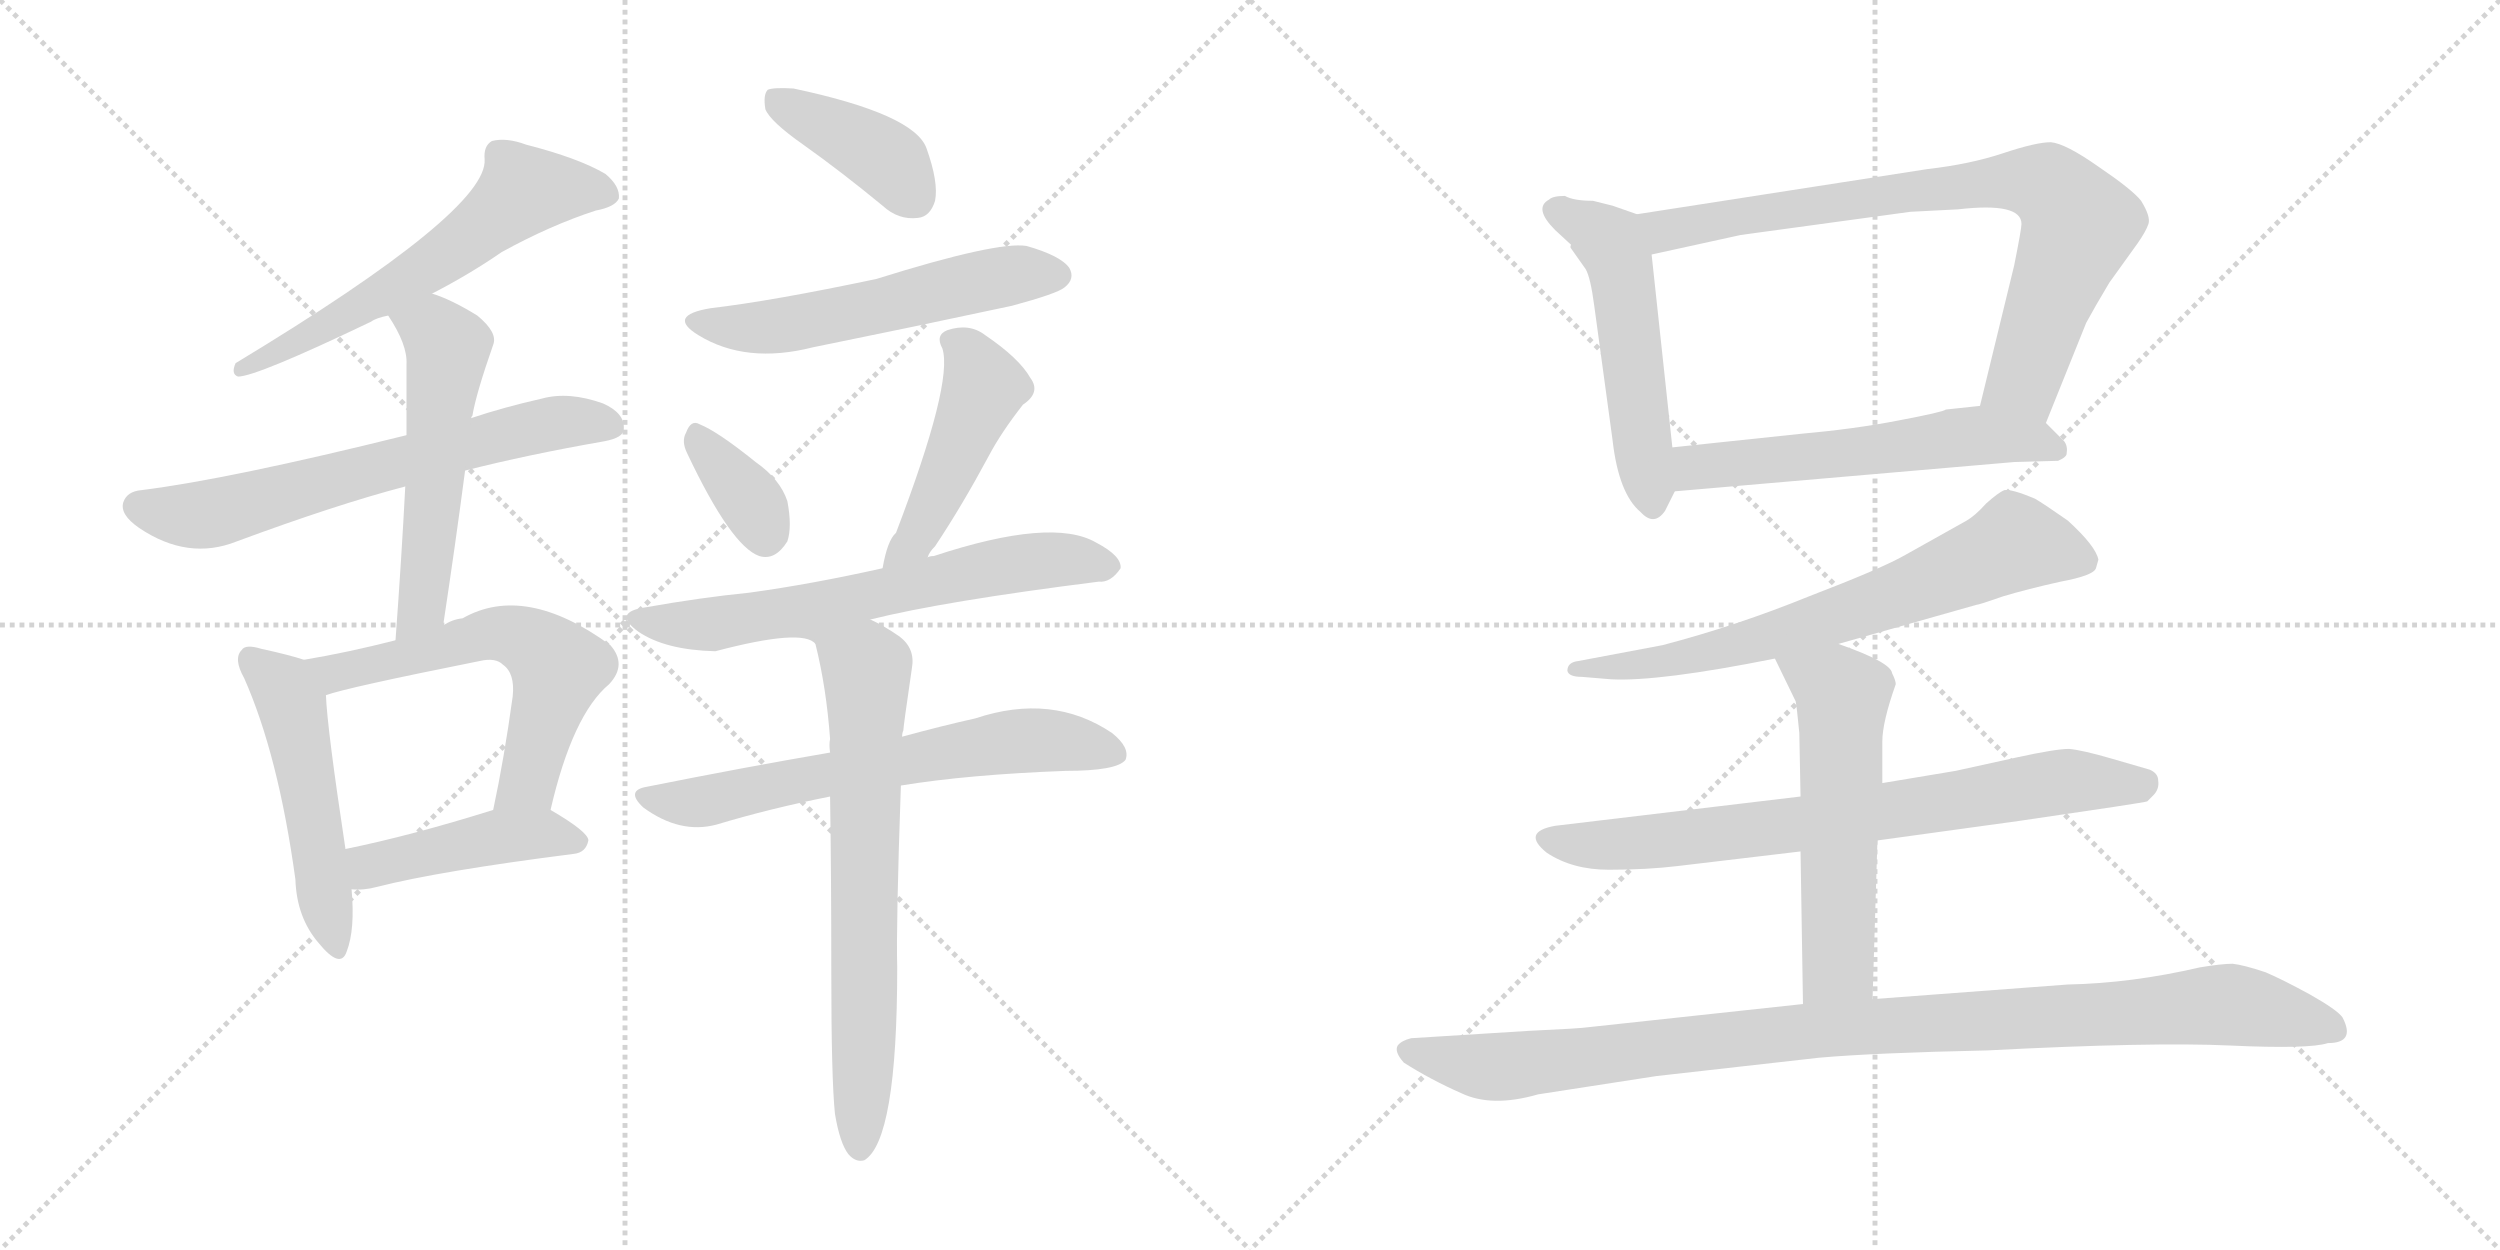 <svg version="1.1" viewBox="0 0 2048 1024" xmlns="http://www.w3.org/2000/svg">
  <g stroke="lightgray" stroke-dasharray="1,1" stroke-width="1" transform="scale(4, 4)">
    <line x1="0" y1="0" x2="256" y2="256"></line>
    <line x1="256" y1="0" x2="0" y2="256"></line>
    <line x1="128" y1="0" x2="128" y2="256"></line>
    <line x1="0" y1="128" x2="256" y2="128"></line>
    <line x1="256" y1="0" x2="512" y2="256"></line>
    <line x1="512" y1="0" x2="256" y2="256"></line>
    <line x1="384" y1="0" x2="384" y2="256"></line>
    <line x1="256" y1="128" x2="512" y2="128"></line>
  </g>
<g transform="scale(1, -1) translate(0, -850)">
   <style type="text/css">
    @keyframes keyframes0 {
      from {
       stroke: black;
       stroke-dashoffset: 604;
       stroke-width: 128;
       }
       66% {
       animation-timing-function: step-end;
       stroke: black;
       stroke-dashoffset: 0;
       stroke-width: 128;
       }
       to {
       stroke: black;
       stroke-width: 1024;
       }
       }
       #make-me-a-hanzi-animation-0 {
         animation: keyframes0 0.742s both;
         animation-delay: 0s;
         animation-timing-function: linear;
       }
    @keyframes keyframes1 {
      from {
       stroke: black;
       stroke-dashoffset: 653;
       stroke-width: 128;
       }
       68% {
       animation-timing-function: step-end;
       stroke: black;
       stroke-dashoffset: 0;
       stroke-width: 128;
       }
       to {
       stroke: black;
       stroke-width: 1024;
       }
       }
       #make-me-a-hanzi-animation-1 {
         animation: keyframes1 0.781s both;
         animation-delay: 0.742s;
         animation-timing-function: linear;
       }
    @keyframes keyframes2 {
      from {
       stroke: black;
       stroke-dashoffset: 542;
       stroke-width: 128;
       }
       64% {
       animation-timing-function: step-end;
       stroke: black;
       stroke-dashoffset: 0;
       stroke-width: 128;
       }
       to {
       stroke: black;
       stroke-width: 1024;
       }
       }
       #make-me-a-hanzi-animation-2 {
         animation: keyframes2 0.691s both;
         animation-delay: 1.523s;
         animation-timing-function: linear;
       }
    @keyframes keyframes3 {
      from {
       stroke: black;
       stroke-dashoffset: 506;
       stroke-width: 128;
       }
       62% {
       animation-timing-function: step-end;
       stroke: black;
       stroke-dashoffset: 0;
       stroke-width: 128;
       }
       to {
       stroke: black;
       stroke-width: 1024;
       }
       }
       #make-me-a-hanzi-animation-3 {
         animation: keyframes3 0.662s both;
         animation-delay: 2.214s;
         animation-timing-function: linear;
       }
    @keyframes keyframes4 {
      from {
       stroke: black;
       stroke-dashoffset: 595;
       stroke-width: 128;
       }
       66% {
       animation-timing-function: step-end;
       stroke: black;
       stroke-dashoffset: 0;
       stroke-width: 128;
       }
       to {
       stroke: black;
       stroke-width: 1024;
       }
       }
       #make-me-a-hanzi-animation-4 {
         animation: keyframes4 0.734s both;
         animation-delay: 2.876s;
         animation-timing-function: linear;
       }
    @keyframes keyframes5 {
      from {
       stroke: black;
       stroke-dashoffset: 447;
       stroke-width: 128;
       }
       59% {
       animation-timing-function: step-end;
       stroke: black;
       stroke-dashoffset: 0;
       stroke-width: 128;
       }
       to {
       stroke: black;
       stroke-width: 1024;
       }
       }
       #make-me-a-hanzi-animation-5 {
         animation: keyframes5 0.614s both;
         animation-delay: 3.61s;
         animation-timing-function: linear;
       }
    @keyframes keyframes6 {
      from {
       stroke: black;
       stroke-dashoffset: 400;
       stroke-width: 128;
       }
       57% {
       animation-timing-function: step-end;
       stroke: black;
       stroke-dashoffset: 0;
       stroke-width: 128;
       }
       to {
       stroke: black;
       stroke-width: 1024;
       }
       }
       #make-me-a-hanzi-animation-6 {
         animation: keyframes6 0.576s both;
         animation-delay: 4.224s;
         animation-timing-function: linear;
       }
    @keyframes keyframes7 {
      from {
       stroke: black;
       stroke-dashoffset: 553;
       stroke-width: 128;
       }
       64% {
       animation-timing-function: step-end;
       stroke: black;
       stroke-dashoffset: 0;
       stroke-width: 128;
       }
       to {
       stroke: black;
       stroke-width: 1024;
       }
       }
       #make-me-a-hanzi-animation-7 {
         animation: keyframes7 0.7s both;
         animation-delay: 4.799s;
         animation-timing-function: linear;
       }
    @keyframes keyframes8 {
      from {
       stroke: black;
       stroke-dashoffset: 353;
       stroke-width: 128;
       }
       53% {
       animation-timing-function: step-end;
       stroke: black;
       stroke-dashoffset: 0;
       stroke-width: 128;
       }
       to {
       stroke: black;
       stroke-width: 1024;
       }
       }
       #make-me-a-hanzi-animation-8 {
         animation: keyframes8 0.537s both;
         animation-delay: 5.499s;
         animation-timing-function: linear;
       }
    @keyframes keyframes9 {
      from {
       stroke: black;
       stroke-dashoffset: 461;
       stroke-width: 128;
       }
       60% {
       animation-timing-function: step-end;
       stroke: black;
       stroke-dashoffset: 0;
       stroke-width: 128;
       }
       to {
       stroke: black;
       stroke-width: 1024;
       }
       }
       #make-me-a-hanzi-animation-9 {
         animation: keyframes9 0.625s both;
         animation-delay: 6.037s;
         animation-timing-function: linear;
       }
    @keyframes keyframes10 {
      from {
       stroke: black;
       stroke-dashoffset: 646;
       stroke-width: 128;
       }
       68% {
       animation-timing-function: step-end;
       stroke: black;
       stroke-dashoffset: 0;
       stroke-width: 128;
       }
       to {
       stroke: black;
       stroke-width: 1024;
       }
       }
       #make-me-a-hanzi-animation-10 {
         animation: keyframes10 0.776s both;
         animation-delay: 6.662s;
         animation-timing-function: linear;
       }
    @keyframes keyframes11 {
      from {
       stroke: black;
       stroke-dashoffset: 650;
       stroke-width: 128;
       }
       68% {
       animation-timing-function: step-end;
       stroke: black;
       stroke-dashoffset: 0;
       stroke-width: 128;
       }
       to {
       stroke: black;
       stroke-width: 1024;
       }
       }
       #make-me-a-hanzi-animation-11 {
         animation: keyframes11 0.779s both;
         animation-delay: 7.438s;
         animation-timing-function: linear;
       }
    @keyframes keyframes12 {
      from {
       stroke: black;
       stroke-dashoffset: 684;
       stroke-width: 128;
       }
       69% {
       animation-timing-function: step-end;
       stroke: black;
       stroke-dashoffset: 0;
       stroke-width: 128;
       }
       to {
       stroke: black;
       stroke-width: 1024;
       }
       }
       #make-me-a-hanzi-animation-12 {
         animation: keyframes12 0.807s both;
         animation-delay: 8.216s;
         animation-timing-function: linear;
       }
    @keyframes keyframes13 {
      from {
       stroke: black;
       stroke-dashoffset: 523;
       stroke-width: 128;
       }
       63% {
       animation-timing-function: step-end;
       stroke: black;
       stroke-dashoffset: 0;
       stroke-width: 128;
       }
       to {
       stroke: black;
       stroke-width: 1024;
       }
       }
       #make-me-a-hanzi-animation-13 {
         animation: keyframes13 0.676s both;
         animation-delay: 9.023s;
         animation-timing-function: linear;
       }
    @keyframes keyframes14 {
      from {
       stroke: black;
       stroke-dashoffset: 797;
       stroke-width: 128;
       }
       72% {
       animation-timing-function: step-end;
       stroke: black;
       stroke-dashoffset: 0;
       stroke-width: 128;
       }
       to {
       stroke: black;
       stroke-width: 1024;
       }
       }
       #make-me-a-hanzi-animation-14 {
         animation: keyframes14 0.899s both;
         animation-delay: 9.699s;
         animation-timing-function: linear;
       }
    @keyframes keyframes15 {
      from {
       stroke: black;
       stroke-dashoffset: 572;
       stroke-width: 128;
       }
       65% {
       animation-timing-function: step-end;
       stroke: black;
       stroke-dashoffset: 0;
       stroke-width: 128;
       }
       to {
       stroke: black;
       stroke-width: 1024;
       }
       }
       #make-me-a-hanzi-animation-15 {
         animation: keyframes15 0.715s both;
         animation-delay: 10.597s;
         animation-timing-function: linear;
       }
    @keyframes keyframes16 {
      from {
       stroke: black;
       stroke-dashoffset: 690;
       stroke-width: 128;
       }
       69% {
       animation-timing-function: step-end;
       stroke: black;
       stroke-dashoffset: 0;
       stroke-width: 128;
       }
       to {
       stroke: black;
       stroke-width: 1024;
       }
       }
       #make-me-a-hanzi-animation-16 {
         animation: keyframes16 0.812s both;
         animation-delay: 11.313s;
         animation-timing-function: linear;
       }
    @keyframes keyframes17 {
      from {
       stroke: black;
       stroke-dashoffset: 748;
       stroke-width: 128;
       }
       71% {
       animation-timing-function: step-end;
       stroke: black;
       stroke-dashoffset: 0;
       stroke-width: 128;
       }
       to {
       stroke: black;
       stroke-width: 1024;
       }
       }
       #make-me-a-hanzi-animation-17 {
         animation: keyframes17 0.859s both;
         animation-delay: 12.124s;
         animation-timing-function: linear;
       }
    @keyframes keyframes18 {
      from {
       stroke: black;
       stroke-dashoffset: 564;
       stroke-width: 128;
       }
       65% {
       animation-timing-function: step-end;
       stroke: black;
       stroke-dashoffset: 0;
       stroke-width: 128;
       }
       to {
       stroke: black;
       stroke-width: 1024;
       }
       }
       #make-me-a-hanzi-animation-18 {
         animation: keyframes18 0.709s both;
         animation-delay: 12.983s;
         animation-timing-function: linear;
       }
    @keyframes keyframes19 {
      from {
       stroke: black;
       stroke-dashoffset: 1018;
       stroke-width: 128;
       }
       77% {
       animation-timing-function: step-end;
       stroke: black;
       stroke-dashoffset: 0;
       stroke-width: 128;
       }
       to {
       stroke: black;
       stroke-width: 1024;
       }
       }
       #make-me-a-hanzi-animation-19 {
         animation: keyframes19 1.078s both;
         animation-delay: 13.692s;
         animation-timing-function: linear;
       }
</style>
<path d="M 354.0 609.5 Q 385.0 625.5 411.0 643.5 Q 451.0 665.5 488.0 677.5 Q 504.0 680.5 507.0 687.5 Q 508.0 697.5 496.0 707.5 Q 474.0 720.5 431.0 731.5 Q 415.0 737.5 403.0 734.5 Q 396.0 730.5 397.0 719.5 Q 400.0 677.5 193.0 552.5 Q 189.0 543.5 195.0 541.5 Q 210.0 541.5 304.0 586.5 Q 308.0 589.5 318.0 591.5 L 354.0 609.5 Z" fill="lightgray"></path> 
<path d="M 381.0 464.5 Q 432.0 477.5 495.0 488.5 Q 511.0 491.5 511.0 498.5 Q 512.0 511.5 494.0 519.5 Q 466.0 529.5 444.0 523.5 Q 413.0 516.5 386.0 507.5 L 333.0 493.5 Q 188.0 457.5 116.0 448.5 Q 104.0 447.5 101.0 438.5 Q 98.0 428.5 114.0 417.5 Q 154.0 390.5 194.0 406.5 Q 275.0 436.5 332.0 451.5 L 381.0 464.5 Z" fill="lightgray"></path> 
<path d="M 363.0 337.5 Q 373.0 403.5 381.0 464.5 L 386.0 507.5 Q 386.0 508.5 387.0 509.5 Q 390.0 527.5 404.0 567.5 Q 408.0 577.5 391.0 591.5 Q 370.0 604.5 354.0 609.5 C 326.0 619.5 302.0 616.5 318.0 591.5 Q 334.0 567.5 333.0 551.5 Q 333.0 523.5 333.0 493.5 L 332.0 451.5 Q 329.0 393.5 324.0 325.5 C 322.0 295.5 359.0 307.5 363.0 337.5 Z" fill="lightgray"></path> 
<path d="M 249.0 309.5 Q 237.0 313.5 214.0 318.5 Q 201.0 322.5 198.0 317.5 Q 191.0 310.5 200.0 294.5 Q 228.0 231.5 242.0 129.5 Q 243.0 98.5 261.0 77.5 Q 279.0 55.5 284.0 70.5 Q 291.0 88.5 288.0 121.5 L 283.0 154.5 Q 268.0 253.5 267.0 280.5 C 266.0 304.5 266.0 304.5 249.0 309.5 Z" fill="lightgray"></path> 
<path d="M 451.0 186.5 Q 469.0 264.5 499.0 289.5 Q 514.0 305.5 500.0 321.5 Q 430.0 372.5 379.0 343.5 Q 370.0 342.5 363.0 337.5 L 324.0 325.5 Q 285.0 315.5 249.0 309.5 C 219.0 304.5 238.0 271.5 267.0 280.5 Q 283.0 286.5 393.0 308.5 Q 406.0 311.5 412.0 305.5 Q 422.0 298.5 420.0 279.5 Q 413.0 228.5 404.0 186.5 C 398.0 157.5 444.0 157.5 451.0 186.5 Z" fill="lightgray"></path> 
<path d="M 288.0 121.5 Q 298.0 120.5 309.0 123.5 Q 360.0 136.5 470.0 150.5 Q 480.0 151.5 482.0 161.5 Q 482.0 168.5 451.0 186.5 C 435.0 196.5 433.0 195.5 404.0 186.5 Q 337.0 165.5 283.0 154.5 C 254.0 148.5 258.0 122.5 288.0 121.5 Z" fill="lightgray"></path> 
<path d="M 658.0 731.5 Q 689.0 709.5 723.0 681.5 Q 736.0 669.5 752.0 671.5 Q 762.0 672.5 766.0 685.5 Q 769.0 700.5 759.0 728.5 Q 749.0 756.5 650.0 777.5 Q 634.0 778.5 629.0 776.5 Q 625.0 772.5 627.0 760.5 Q 631.0 750.5 658.0 731.5 Z" fill="lightgray"></path> 
<path d="M 582.0 597.5 Q 546.0 591.5 572.0 575.5 Q 611.0 551.5 666.0 565.5 Q 745.0 581.5 829.0 599.5 Q 866.0 609.5 872.0 614.5 Q 881.0 621.5 876.0 630.5 Q 869.0 640.5 841.0 648.5 Q 817.0 652.5 718.0 621.5 Q 633.0 603.5 582.0 597.5 Z" fill="lightgray"></path> 
<path d="M 563.0 478.5 Q 599.0 402.5 622.0 394.5 Q 635.0 390.5 645.0 406.5 Q 649.0 418.5 645.0 439.5 Q 639.0 457.5 619.0 471.5 Q 588.0 496.5 573.0 502.5 Q 566.0 506.5 562.0 495.5 Q 558.0 488.5 563.0 478.5 Z" fill="lightgray"></path> 
<path d="M 760.0 393.5 Q 761.0 397.5 766.0 402.5 Q 788.0 435.5 810.0 476.5 Q 820.0 495.5 838.0 518.5 Q 853.0 528.5 844.0 540.5 Q 835.0 556.5 807.0 575.5 Q 794.0 585.5 776.0 579.5 Q 766.0 575.5 772.0 564.5 Q 781.0 536.5 734.0 413.5 Q 727.0 407.5 723.0 384.5 C 717.0 355.5 745.0 367.5 760.0 393.5 Z" fill="lightgray"></path> 
<path d="M 713.0 342.5 Q 773.0 357.5 900.0 373.5 Q 910.0 372.5 918.0 384.5 Q 919.0 394.5 898.0 405.5 Q 862.0 426.5 765.0 394.5 Q 762.0 394.5 760.0 393.5 L 723.0 384.5 Q 665.0 371.5 614.0 364.5 Q 574.0 360.5 529.0 352.5 Q 501.0 348.5 523.0 332.5 Q 545.0 317.5 586.0 316.5 Q 658.0 335.5 668.0 322.5 C 682.0 316.5 684.0 335.5 713.0 342.5 Z" fill="lightgray"></path> 
<path d="M 738.0 206.5 Q 793.0 215.5 873.0 218.5 Q 915.0 218.5 922.0 227.5 Q 926.0 237.5 911.0 249.5 Q 862.0 282.5 799.0 261.5 Q 772.0 255.5 739.0 246.5 L 680.0 233.5 Q 610.0 221.5 530.0 205.5 Q 512.0 202.5 527.0 188.5 Q 557.0 166.5 587.0 174.5 Q 630.0 187.5 680.0 197.5 L 738.0 206.5 Z" fill="lightgray"></path> 
<path d="M 684.0 -62.5 Q 688.0 -86.5 695.0 -95.5 Q 701.0 -102.5 708.0 -100.5 Q 735.0 -84.5 735.0 57.5 Q 734.0 91.5 738.0 206.5 L 739.0 246.5 Q 739.0 249.5 740.0 251.5 Q 740.0 254.5 747.0 302.5 Q 750.0 318.5 737.0 328.5 Q 724.0 337.5 713.0 342.5 C 686.0 356.5 661.0 351.5 668.0 322.5 Q 677.0 286.5 680.0 244.5 Q 679.0 240.5 680.0 233.5 L 680.0 197.5 Q 681.0 134.5 681.0 53.5 Q 681.0 -33.5 684.0 -62.5 Z" fill="lightgray"></path> 
<path d="M 1321.0 681.5 L 1305.0 685.5 Q 1289.0 685.5 1282.0 689.5 Q 1272.0 689.5 1269.0 686.5 Q 1256.0 679.5 1274.0 661.5 L 1287.0 649.5 Q 1286.0 647.5 1287.0 646.5 L 1299.0 629.5 Q 1303.0 622.5 1306.0 599.5 L 1321.0 489.5 Q 1326.0 445.5 1344.0 430.5 Q 1355.0 418.5 1364.0 431.5 L 1372.0 447.5 C 1374.0 450.5 1373.0 453.5 1370.0 483.5 L 1353.0 641.5 C 1350.0 671.5 1350.0 671.5 1341.0 674.5 L 1321.0 681.5 Z" fill="lightgray"></path> 
<path d="M 1676.0 503.5 L 1709.0 585.5 Q 1716.0 598.5 1728.0 618.5 L 1751.0 650.5 Q 1758.0 660.5 1760.0 666.5 Q 1762.0 672.5 1754.0 685.5 Q 1747.0 694.5 1719.0 713.5 Q 1692.0 732.5 1680.0 733.5 Q 1668.0 733.5 1641.0 724.5 Q 1614.0 715.5 1579.0 711.5 L 1341.0 674.5 C 1311.0 669.5 1324.0 635.5 1353.0 641.5 L 1426.0 657.5 L 1565.0 676.5 L 1604.0 678.5 Q 1656.0 684.5 1656.0 666.5 Q 1656.0 662.5 1650.0 632.5 L 1622.0 517.5 C 1615.0 488.5 1665.0 475.5 1676.0 503.5 Z" fill="lightgray"></path> 
<path d="M 1372.0 447.5 L 1650.0 471.5 L 1686.0 472.5 Q 1693.0 475.5 1693.0 478.5 Q 1694.0 484.5 1691.0 488.5 L 1676.0 503.5 C 1658.0 521.5 1652.0 520.5 1622.0 517.5 L 1594.0 514.5 Q 1592.0 512.5 1555.0 505.5 Q 1519.0 498.5 1474.0 494.5 L 1370.0 483.5 C 1340.0 480.5 1342.0 444.5 1372.0 447.5 Z" fill="lightgray"></path> 
<path d="M 1506.0 322.5 L 1619.0 354.5 Q 1621.0 354.5 1641.0 361.5 Q 1661.0 367.5 1688.0 373.5 Q 1715.0 378.5 1717.0 384.5 L 1719.0 391.5 Q 1717.0 402.5 1694.0 423.5 Q 1674.0 437.5 1667.0 441.5 Q 1648.0 449.5 1642.0 448.5 Q 1637.0 446.5 1627.0 437.5 Q 1618.0 427.5 1611.0 423.5 L 1561.0 395.5 Q 1542.0 384.5 1482.0 361.5 Q 1423.0 337.5 1362.0 321.5 L 1293.0 308.5 Q 1284.0 307.5 1284.0 300.5 Q 1285.0 295.5 1296.0 295.5 L 1320.0 293.5 Q 1359.0 291.5 1454.0 310.5 L 1506.0 322.5 Z" fill="lightgray"></path> 
<path d="M 1602.0 218.5 L 1542.0 208.5 L 1475.0 197.5 L 1274.0 173.5 Q 1246.0 168.5 1267.0 151.5 Q 1288.0 137.5 1318.0 137.5 Q 1349.0 137.5 1374.0 140.5 L 1475.0 152.5 L 1538.0 161.5 L 1654.0 177.5 Q 1757.0 192.5 1759.0 193.5 L 1764.0 198.5 Q 1769.0 203.5 1768.0 210.5 Q 1768.0 216.5 1761.0 219.5 L 1730.0 228.5 Q 1706.0 235.5 1695.0 236.5 Q 1684.0 236.5 1652.0 229.5 L 1602.0 218.5 Z" fill="lightgray"></path> 
<path d="M 1542.0 208.5 L 1542.0 242.5 Q 1542.0 258.5 1553.0 289.5 Q 1553.0 292.5 1550.0 298.5 Q 1549.0 307.5 1506.0 322.5 C 1478.0 332.5 1441.0 337.5 1454.0 310.5 L 1471.0 275.5 Q 1472.0 270.5 1474.0 249.5 L 1475.0 197.5 L 1475.0 152.5 L 1477.0 27.5 C 1477.0 -2.5 1533.0 1.5 1534.0 31.5 L 1538.0 161.5 L 1542.0 208.5 Z" fill="lightgray"></path> 
<path d="M 1477.0 27.5 L 1301.0 8.5 Q 1295.0 7.5 1252.0 5.5 L 1156.0 -0.5 Q 1148.0 -2.5 1145.0 -6.5 Q 1142.0 -11.5 1150.0 -20.5 Q 1172.0 -34.5 1197.0 -45.5 Q 1222.0 -57.5 1260.0 -46.5 L 1357.0 -31.5 L 1490.0 -16.5 Q 1535.0 -12.5 1628.0 -10.5 Q 1763.0 -3.5 1827.0 -6.5 Q 1892.0 -9.5 1907.0 -4.5 Q 1930.0 -4.5 1919.0 16.5 Q 1915.0 22.5 1892.0 35.5 Q 1870.0 47.5 1856.0 53.5 Q 1838.0 59.5 1829.0 60.5 Q 1820.0 60.5 1802.0 57.5 Q 1746.0 44.5 1694.0 43.5 L 1534.0 31.5 L 1477.0 27.5 Z" fill="lightgray"></path> 
      <clipPath id="make-me-a-hanzi-clip-0">
      <path d="M 354.0 609.5 Q 385.0 625.5 411.0 643.5 Q 451.0 665.5 488.0 677.5 Q 504.0 680.5 507.0 687.5 Q 508.0 697.5 496.0 707.5 Q 474.0 720.5 431.0 731.5 Q 415.0 737.5 403.0 734.5 Q 396.0 730.5 397.0 719.5 Q 400.0 677.5 193.0 552.5 Q 189.0 543.5 195.0 541.5 Q 210.0 541.5 304.0 586.5 Q 308.0 589.5 318.0 591.5 L 354.0 609.5 Z" fill="lightgray"></path>
      </clipPath>
      <path clip-path="url(#make-me-a-hanzi-clip-0)" d="M 498.0 690.5 L 429.0 693.5 L 372.0 645.5 L 306.0 603.5 L 221.0 557.5 L 206.0 558.5 L 197.0 547.5 " fill="none" id="make-me-a-hanzi-animation-0" stroke-dasharray="476 952" stroke-linecap="round"></path>

      <clipPath id="make-me-a-hanzi-clip-1">
      <path d="M 381.0 464.5 Q 432.0 477.5 495.0 488.5 Q 511.0 491.5 511.0 498.5 Q 512.0 511.5 494.0 519.5 Q 466.0 529.5 444.0 523.5 Q 413.0 516.5 386.0 507.5 L 333.0 493.5 Q 188.0 457.5 116.0 448.5 Q 104.0 447.5 101.0 438.5 Q 98.0 428.5 114.0 417.5 Q 154.0 390.5 194.0 406.5 Q 275.0 436.5 332.0 451.5 L 381.0 464.5 Z" fill="lightgray"></path>
      </clipPath>
      <path clip-path="url(#make-me-a-hanzi-clip-1)" d="M 113.0 435.5 L 170.0 428.5 L 438.0 499.5 L 461.0 504.5 L 500.0 501.5 " fill="none" id="make-me-a-hanzi-animation-1" stroke-dasharray="525 1050" stroke-linecap="round"></path>

      <clipPath id="make-me-a-hanzi-clip-2">
      <path d="M 363.0 337.5 Q 373.0 403.5 381.0 464.5 L 386.0 507.5 Q 386.0 508.5 387.0 509.5 Q 390.0 527.5 404.0 567.5 Q 408.0 577.5 391.0 591.5 Q 370.0 604.5 354.0 609.5 C 326.0 619.5 302.0 616.5 318.0 591.5 Q 334.0 567.5 333.0 551.5 Q 333.0 523.5 333.0 493.5 L 332.0 451.5 Q 329.0 393.5 324.0 325.5 C 322.0 295.5 359.0 307.5 363.0 337.5 Z" fill="lightgray"></path>
      </clipPath>
      <path clip-path="url(#make-me-a-hanzi-clip-2)" d="M 328.0 587.5 L 359.0 576.5 L 367.0 565.5 L 347.0 362.5 L 340.0 343.5 L 329.0 333.5 " fill="none" id="make-me-a-hanzi-animation-2" stroke-dasharray="414 828" stroke-linecap="round"></path>

      <clipPath id="make-me-a-hanzi-clip-3">
      <path d="M 249.0 309.5 Q 237.0 313.5 214.0 318.5 Q 201.0 322.5 198.0 317.5 Q 191.0 310.5 200.0 294.5 Q 228.0 231.5 242.0 129.5 Q 243.0 98.5 261.0 77.5 Q 279.0 55.5 284.0 70.5 Q 291.0 88.5 288.0 121.5 L 283.0 154.5 Q 268.0 253.5 267.0 280.5 C 266.0 304.5 266.0 304.5 249.0 309.5 Z" fill="lightgray"></path>
      </clipPath>
      <path clip-path="url(#make-me-a-hanzi-clip-3)" d="M 205.0 310.5 L 239.0 272.5 L 273.0 76.5 " fill="none" id="make-me-a-hanzi-animation-3" stroke-dasharray="378 756" stroke-linecap="round"></path>

      <clipPath id="make-me-a-hanzi-clip-4">
      <path d="M 451.0 186.5 Q 469.0 264.5 499.0 289.5 Q 514.0 305.5 500.0 321.5 Q 430.0 372.5 379.0 343.5 Q 370.0 342.5 363.0 337.5 L 324.0 325.5 Q 285.0 315.5 249.0 309.5 C 219.0 304.5 238.0 271.5 267.0 280.5 Q 283.0 286.5 393.0 308.5 Q 406.0 311.5 412.0 305.5 Q 422.0 298.5 420.0 279.5 Q 413.0 228.5 404.0 186.5 C 398.0 157.5 444.0 157.5 451.0 186.5 Z" fill="lightgray"></path>
      </clipPath>
      <path clip-path="url(#make-me-a-hanzi-clip-4)" d="M 257.0 307.5 L 280.0 299.5 L 404.0 331.5 L 425.0 328.5 L 446.0 315.5 L 458.0 302.5 L 433.0 209.5 L 412.0 192.5 " fill="none" id="make-me-a-hanzi-animation-4" stroke-dasharray="467 934" stroke-linecap="round"></path>

      <clipPath id="make-me-a-hanzi-clip-5">
      <path d="M 288.0 121.5 Q 298.0 120.5 309.0 123.5 Q 360.0 136.5 470.0 150.5 Q 480.0 151.5 482.0 161.5 Q 482.0 168.5 451.0 186.5 C 435.0 196.5 433.0 195.5 404.0 186.5 Q 337.0 165.5 283.0 154.5 C 254.0 148.5 258.0 122.5 288.0 121.5 Z" fill="lightgray"></path>
      </clipPath>
      <path clip-path="url(#make-me-a-hanzi-clip-5)" d="M 293.0 127.5 L 308.0 142.5 L 412.0 165.5 L 451.0 167.5 L 474.0 160.5 " fill="none" id="make-me-a-hanzi-animation-5" stroke-dasharray="319 638" stroke-linecap="round"></path>

      <clipPath id="make-me-a-hanzi-clip-6">
      <path d="M 658.0 731.5 Q 689.0 709.5 723.0 681.5 Q 736.0 669.5 752.0 671.5 Q 762.0 672.5 766.0 685.5 Q 769.0 700.5 759.0 728.5 Q 749.0 756.5 650.0 777.5 Q 634.0 778.5 629.0 776.5 Q 625.0 772.5 627.0 760.5 Q 631.0 750.5 658.0 731.5 Z" fill="lightgray"></path>
      </clipPath>
      <path clip-path="url(#make-me-a-hanzi-clip-6)" d="M 634.0 770.5 L 719.0 724.5 L 749.0 688.5 " fill="none" id="make-me-a-hanzi-animation-6" stroke-dasharray="272 544" stroke-linecap="round"></path>

      <clipPath id="make-me-a-hanzi-clip-7">
      <path d="M 582.0 597.5 Q 546.0 591.5 572.0 575.5 Q 611.0 551.5 666.0 565.5 Q 745.0 581.5 829.0 599.5 Q 866.0 609.5 872.0 614.5 Q 881.0 621.5 876.0 630.5 Q 869.0 640.5 841.0 648.5 Q 817.0 652.5 718.0 621.5 Q 633.0 603.5 582.0 597.5 Z" fill="lightgray"></path>
      </clipPath>
      <path clip-path="url(#make-me-a-hanzi-clip-7)" d="M 574.0 587.5 L 598.0 581.5 L 638.0 582.5 L 810.0 621.5 L 866.0 624.5 " fill="none" id="make-me-a-hanzi-animation-7" stroke-dasharray="425 850" stroke-linecap="round"></path>

      <clipPath id="make-me-a-hanzi-clip-8">
      <path d="M 563.0 478.5 Q 599.0 402.5 622.0 394.5 Q 635.0 390.5 645.0 406.5 Q 649.0 418.5 645.0 439.5 Q 639.0 457.5 619.0 471.5 Q 588.0 496.5 573.0 502.5 Q 566.0 506.5 562.0 495.5 Q 558.0 488.5 563.0 478.5 Z" fill="lightgray"></path>
      </clipPath>
      <path clip-path="url(#make-me-a-hanzi-clip-8)" d="M 573.0 490.5 L 615.0 439.5 L 627.0 411.5 " fill="none" id="make-me-a-hanzi-animation-8" stroke-dasharray="225 450" stroke-linecap="round"></path>

      <clipPath id="make-me-a-hanzi-clip-9">
      <path d="M 760.0 393.5 Q 761.0 397.5 766.0 402.5 Q 788.0 435.5 810.0 476.5 Q 820.0 495.5 838.0 518.5 Q 853.0 528.5 844.0 540.5 Q 835.0 556.5 807.0 575.5 Q 794.0 585.5 776.0 579.5 Q 766.0 575.5 772.0 564.5 Q 781.0 536.5 734.0 413.5 Q 727.0 407.5 723.0 384.5 C 717.0 355.5 745.0 367.5 760.0 393.5 Z" fill="lightgray"></path>
      </clipPath>
      <path clip-path="url(#make-me-a-hanzi-clip-9)" d="M 786.0 568.5 L 806.0 532.5 L 750.0 407.5 L 727.0 393.5 " fill="none" id="make-me-a-hanzi-animation-9" stroke-dasharray="333 666" stroke-linecap="round"></path>

      <clipPath id="make-me-a-hanzi-clip-10">
      <path d="M 713.0 342.5 Q 773.0 357.5 900.0 373.5 Q 910.0 372.5 918.0 384.5 Q 919.0 394.5 898.0 405.5 Q 862.0 426.5 765.0 394.5 Q 762.0 394.5 760.0 393.5 L 723.0 384.5 Q 665.0 371.5 614.0 364.5 Q 574.0 360.5 529.0 352.5 Q 501.0 348.5 523.0 332.5 Q 545.0 317.5 586.0 316.5 Q 658.0 335.5 668.0 322.5 C 682.0 316.5 684.0 335.5 713.0 342.5 Z" fill="lightgray"></path>
      </clipPath>
      <path clip-path="url(#make-me-a-hanzi-clip-10)" d="M 524.0 343.5 L 592.0 338.5 L 676.0 350.5 L 819.0 386.5 L 860.0 391.5 L 908.0 386.5 " fill="none" id="make-me-a-hanzi-animation-10" stroke-dasharray="518 1036" stroke-linecap="round"></path>

      <clipPath id="make-me-a-hanzi-clip-11">
      <path d="M 738.0 206.5 Q 793.0 215.5 873.0 218.5 Q 915.0 218.5 922.0 227.5 Q 926.0 237.5 911.0 249.5 Q 862.0 282.5 799.0 261.5 Q 772.0 255.5 739.0 246.5 L 680.0 233.5 Q 610.0 221.5 530.0 205.5 Q 512.0 202.5 527.0 188.5 Q 557.0 166.5 587.0 174.5 Q 630.0 187.5 680.0 197.5 L 738.0 206.5 Z" fill="lightgray"></path>
      </clipPath>
      <path clip-path="url(#make-me-a-hanzi-clip-11)" d="M 528.0 197.5 L 567.0 191.5 L 827.0 242.5 L 872.0 242.5 L 915.0 232.5 " fill="none" id="make-me-a-hanzi-animation-11" stroke-dasharray="522 1044" stroke-linecap="round"></path>

      <clipPath id="make-me-a-hanzi-clip-12">
      <path d="M 684.0 -62.5 Q 688.0 -86.5 695.0 -95.5 Q 701.0 -102.5 708.0 -100.5 Q 735.0 -84.5 735.0 57.5 Q 734.0 91.5 738.0 206.5 L 739.0 246.5 Q 739.0 249.5 740.0 251.5 Q 740.0 254.5 747.0 302.5 Q 750.0 318.5 737.0 328.5 Q 724.0 337.5 713.0 342.5 C 686.0 356.5 661.0 351.5 668.0 322.5 Q 677.0 286.5 680.0 244.5 Q 679.0 240.5 680.0 233.5 L 680.0 197.5 Q 681.0 134.5 681.0 53.5 Q 681.0 -33.5 684.0 -62.5 Z" fill="lightgray"></path>
      </clipPath>
      <path clip-path="url(#make-me-a-hanzi-clip-12)" d="M 677.0 316.5 L 711.0 296.5 L 704.0 -91.5 " fill="none" id="make-me-a-hanzi-animation-12" stroke-dasharray="556 1112" stroke-linecap="round"></path>

      <clipPath id="make-me-a-hanzi-clip-13">
      <path d="M 1321.0 681.5 L 1305.0 685.5 Q 1289.0 685.5 1282.0 689.5 Q 1272.0 689.5 1269.0 686.5 Q 1256.0 679.5 1274.0 661.5 L 1287.0 649.5 Q 1286.0 647.5 1287.0 646.5 L 1299.0 629.5 Q 1303.0 622.5 1306.0 599.5 L 1321.0 489.5 Q 1326.0 445.5 1344.0 430.5 Q 1355.0 418.5 1364.0 431.5 L 1372.0 447.5 C 1374.0 450.5 1373.0 453.5 1370.0 483.5 L 1353.0 641.5 C 1350.0 671.5 1350.0 671.5 1341.0 674.5 L 1321.0 681.5 Z" fill="lightgray"></path>
      </clipPath>
      <path clip-path="url(#make-me-a-hanzi-clip-13)" d="M 1278.0 675.5 L 1304.0 663.5 L 1326.0 637.5 L 1354.0 435.5 " fill="none" id="make-me-a-hanzi-animation-13" stroke-dasharray="395 790" stroke-linecap="round"></path>

      <clipPath id="make-me-a-hanzi-clip-14">
      <path d="M 1676.0 503.5 L 1709.0 585.5 Q 1716.0 598.5 1728.0 618.5 L 1751.0 650.5 Q 1758.0 660.5 1760.0 666.5 Q 1762.0 672.5 1754.0 685.5 Q 1747.0 694.5 1719.0 713.5 Q 1692.0 732.5 1680.0 733.5 Q 1668.0 733.5 1641.0 724.5 Q 1614.0 715.5 1579.0 711.5 L 1341.0 674.5 C 1311.0 669.5 1324.0 635.5 1353.0 641.5 L 1426.0 657.5 L 1565.0 676.5 L 1604.0 678.5 Q 1656.0 684.5 1656.0 666.5 Q 1656.0 662.5 1650.0 632.5 L 1622.0 517.5 C 1615.0 488.5 1665.0 475.5 1676.0 503.5 Z" fill="lightgray"></path>
      </clipPath>
      <path clip-path="url(#make-me-a-hanzi-clip-14)" d="M 1349.0 671.5 L 1372.0 661.5 L 1624.0 700.5 L 1680.0 696.5 L 1704.0 666.5 L 1658.0 539.5 L 1631.0 523.5 " fill="none" id="make-me-a-hanzi-animation-14" stroke-dasharray="669 1338" stroke-linecap="round"></path>

      <clipPath id="make-me-a-hanzi-clip-15">
      <path d="M 1372.0 447.5 L 1650.0 471.5 L 1686.0 472.5 Q 1693.0 475.5 1693.0 478.5 Q 1694.0 484.5 1691.0 488.5 L 1676.0 503.5 C 1658.0 521.5 1652.0 520.5 1622.0 517.5 L 1594.0 514.5 Q 1592.0 512.5 1555.0 505.5 Q 1519.0 498.5 1474.0 494.5 L 1370.0 483.5 C 1340.0 480.5 1342.0 444.5 1372.0 447.5 Z" fill="lightgray"></path>
      </clipPath>
      <path clip-path="url(#make-me-a-hanzi-clip-15)" d="M 1379.0 453.5 L 1387.0 466.5 L 1618.0 493.5 L 1665.0 489.5 L 1684.0 481.5 " fill="none" id="make-me-a-hanzi-animation-15" stroke-dasharray="444 888" stroke-linecap="round"></path>

      <clipPath id="make-me-a-hanzi-clip-16">
      <path d="M 1506.0 322.5 L 1619.0 354.5 Q 1621.0 354.5 1641.0 361.5 Q 1661.0 367.5 1688.0 373.5 Q 1715.0 378.5 1717.0 384.5 L 1719.0 391.5 Q 1717.0 402.5 1694.0 423.5 Q 1674.0 437.5 1667.0 441.5 Q 1648.0 449.5 1642.0 448.5 Q 1637.0 446.5 1627.0 437.5 Q 1618.0 427.5 1611.0 423.5 L 1561.0 395.5 Q 1542.0 384.5 1482.0 361.5 Q 1423.0 337.5 1362.0 321.5 L 1293.0 308.5 Q 1284.0 307.5 1284.0 300.5 Q 1285.0 295.5 1296.0 295.5 L 1320.0 293.5 Q 1359.0 291.5 1454.0 310.5 L 1506.0 322.5 Z" fill="lightgray"></path>
      </clipPath>
      <path clip-path="url(#make-me-a-hanzi-clip-16)" d="M 1707.0 391.5 L 1647.0 403.5 L 1548.0 360.5 L 1441.0 325.5 L 1372.0 309.5 L 1291.0 301.5 " fill="none" id="make-me-a-hanzi-animation-16" stroke-dasharray="562 1124" stroke-linecap="round"></path>

      <clipPath id="make-me-a-hanzi-clip-17">
      <path d="M 1602.0 218.5 L 1542.0 208.5 L 1475.0 197.5 L 1274.0 173.5 Q 1246.0 168.5 1267.0 151.5 Q 1288.0 137.5 1318.0 137.5 Q 1349.0 137.5 1374.0 140.5 L 1475.0 152.5 L 1538.0 161.5 L 1654.0 177.5 Q 1757.0 192.5 1759.0 193.5 L 1764.0 198.5 Q 1769.0 203.5 1768.0 210.5 Q 1768.0 216.5 1761.0 219.5 L 1730.0 228.5 Q 1706.0 235.5 1695.0 236.5 Q 1684.0 236.5 1652.0 229.5 L 1602.0 218.5 Z" fill="lightgray"></path>
      </clipPath>
      <path clip-path="url(#make-me-a-hanzi-clip-17)" d="M 1270.0 162.5 L 1339.0 158.5 L 1704.0 210.5 L 1750.0 207.5 L 1756.0 201.5 " fill="none" id="make-me-a-hanzi-animation-17" stroke-dasharray="620 1240" stroke-linecap="round"></path>

      <clipPath id="make-me-a-hanzi-clip-18">
      <path d="M 1542.0 208.5 L 1542.0 242.5 Q 1542.0 258.5 1553.0 289.5 Q 1553.0 292.5 1550.0 298.5 Q 1549.0 307.5 1506.0 322.5 C 1478.0 332.5 1441.0 337.5 1454.0 310.5 L 1471.0 275.5 Q 1472.0 270.5 1474.0 249.5 L 1475.0 197.5 L 1475.0 152.5 L 1477.0 27.5 C 1477.0 -2.5 1533.0 1.5 1534.0 31.5 L 1538.0 161.5 L 1542.0 208.5 Z" fill="lightgray"></path>
      </clipPath>
      <path clip-path="url(#make-me-a-hanzi-clip-18)" d="M 1462.0 307.5 L 1505.0 286.5 L 1509.0 276.5 L 1506.0 58.5 L 1484.0 35.5 " fill="none" id="make-me-a-hanzi-animation-18" stroke-dasharray="436 872" stroke-linecap="round"></path>

      <clipPath id="make-me-a-hanzi-clip-19">
      <path d="M 1477.0 27.5 L 1301.0 8.5 Q 1295.0 7.5 1252.0 5.5 L 1156.0 -0.5 Q 1148.0 -2.5 1145.0 -6.5 Q 1142.0 -11.5 1150.0 -20.5 Q 1172.0 -34.5 1197.0 -45.5 Q 1222.0 -57.5 1260.0 -46.5 L 1357.0 -31.5 L 1490.0 -16.5 Q 1535.0 -12.5 1628.0 -10.5 Q 1763.0 -3.5 1827.0 -6.5 Q 1892.0 -9.5 1907.0 -4.5 Q 1930.0 -4.5 1919.0 16.5 Q 1915.0 22.5 1892.0 35.5 Q 1870.0 47.5 1856.0 53.5 Q 1838.0 59.5 1829.0 60.5 Q 1820.0 60.5 1802.0 57.5 Q 1746.0 44.5 1694.0 43.5 L 1534.0 31.5 L 1477.0 27.5 Z" fill="lightgray"></path>
      </clipPath>
      <path clip-path="url(#make-me-a-hanzi-clip-19)" d="M 1155.0 -10.5 L 1232.0 -23.5 L 1486.0 6.5 L 1812.0 26.5 L 1849.0 23.5 L 1911.0 7.5 " fill="none" id="make-me-a-hanzi-animation-19" stroke-dasharray="890 1780" stroke-linecap="round"></path>

</g>
</svg>
